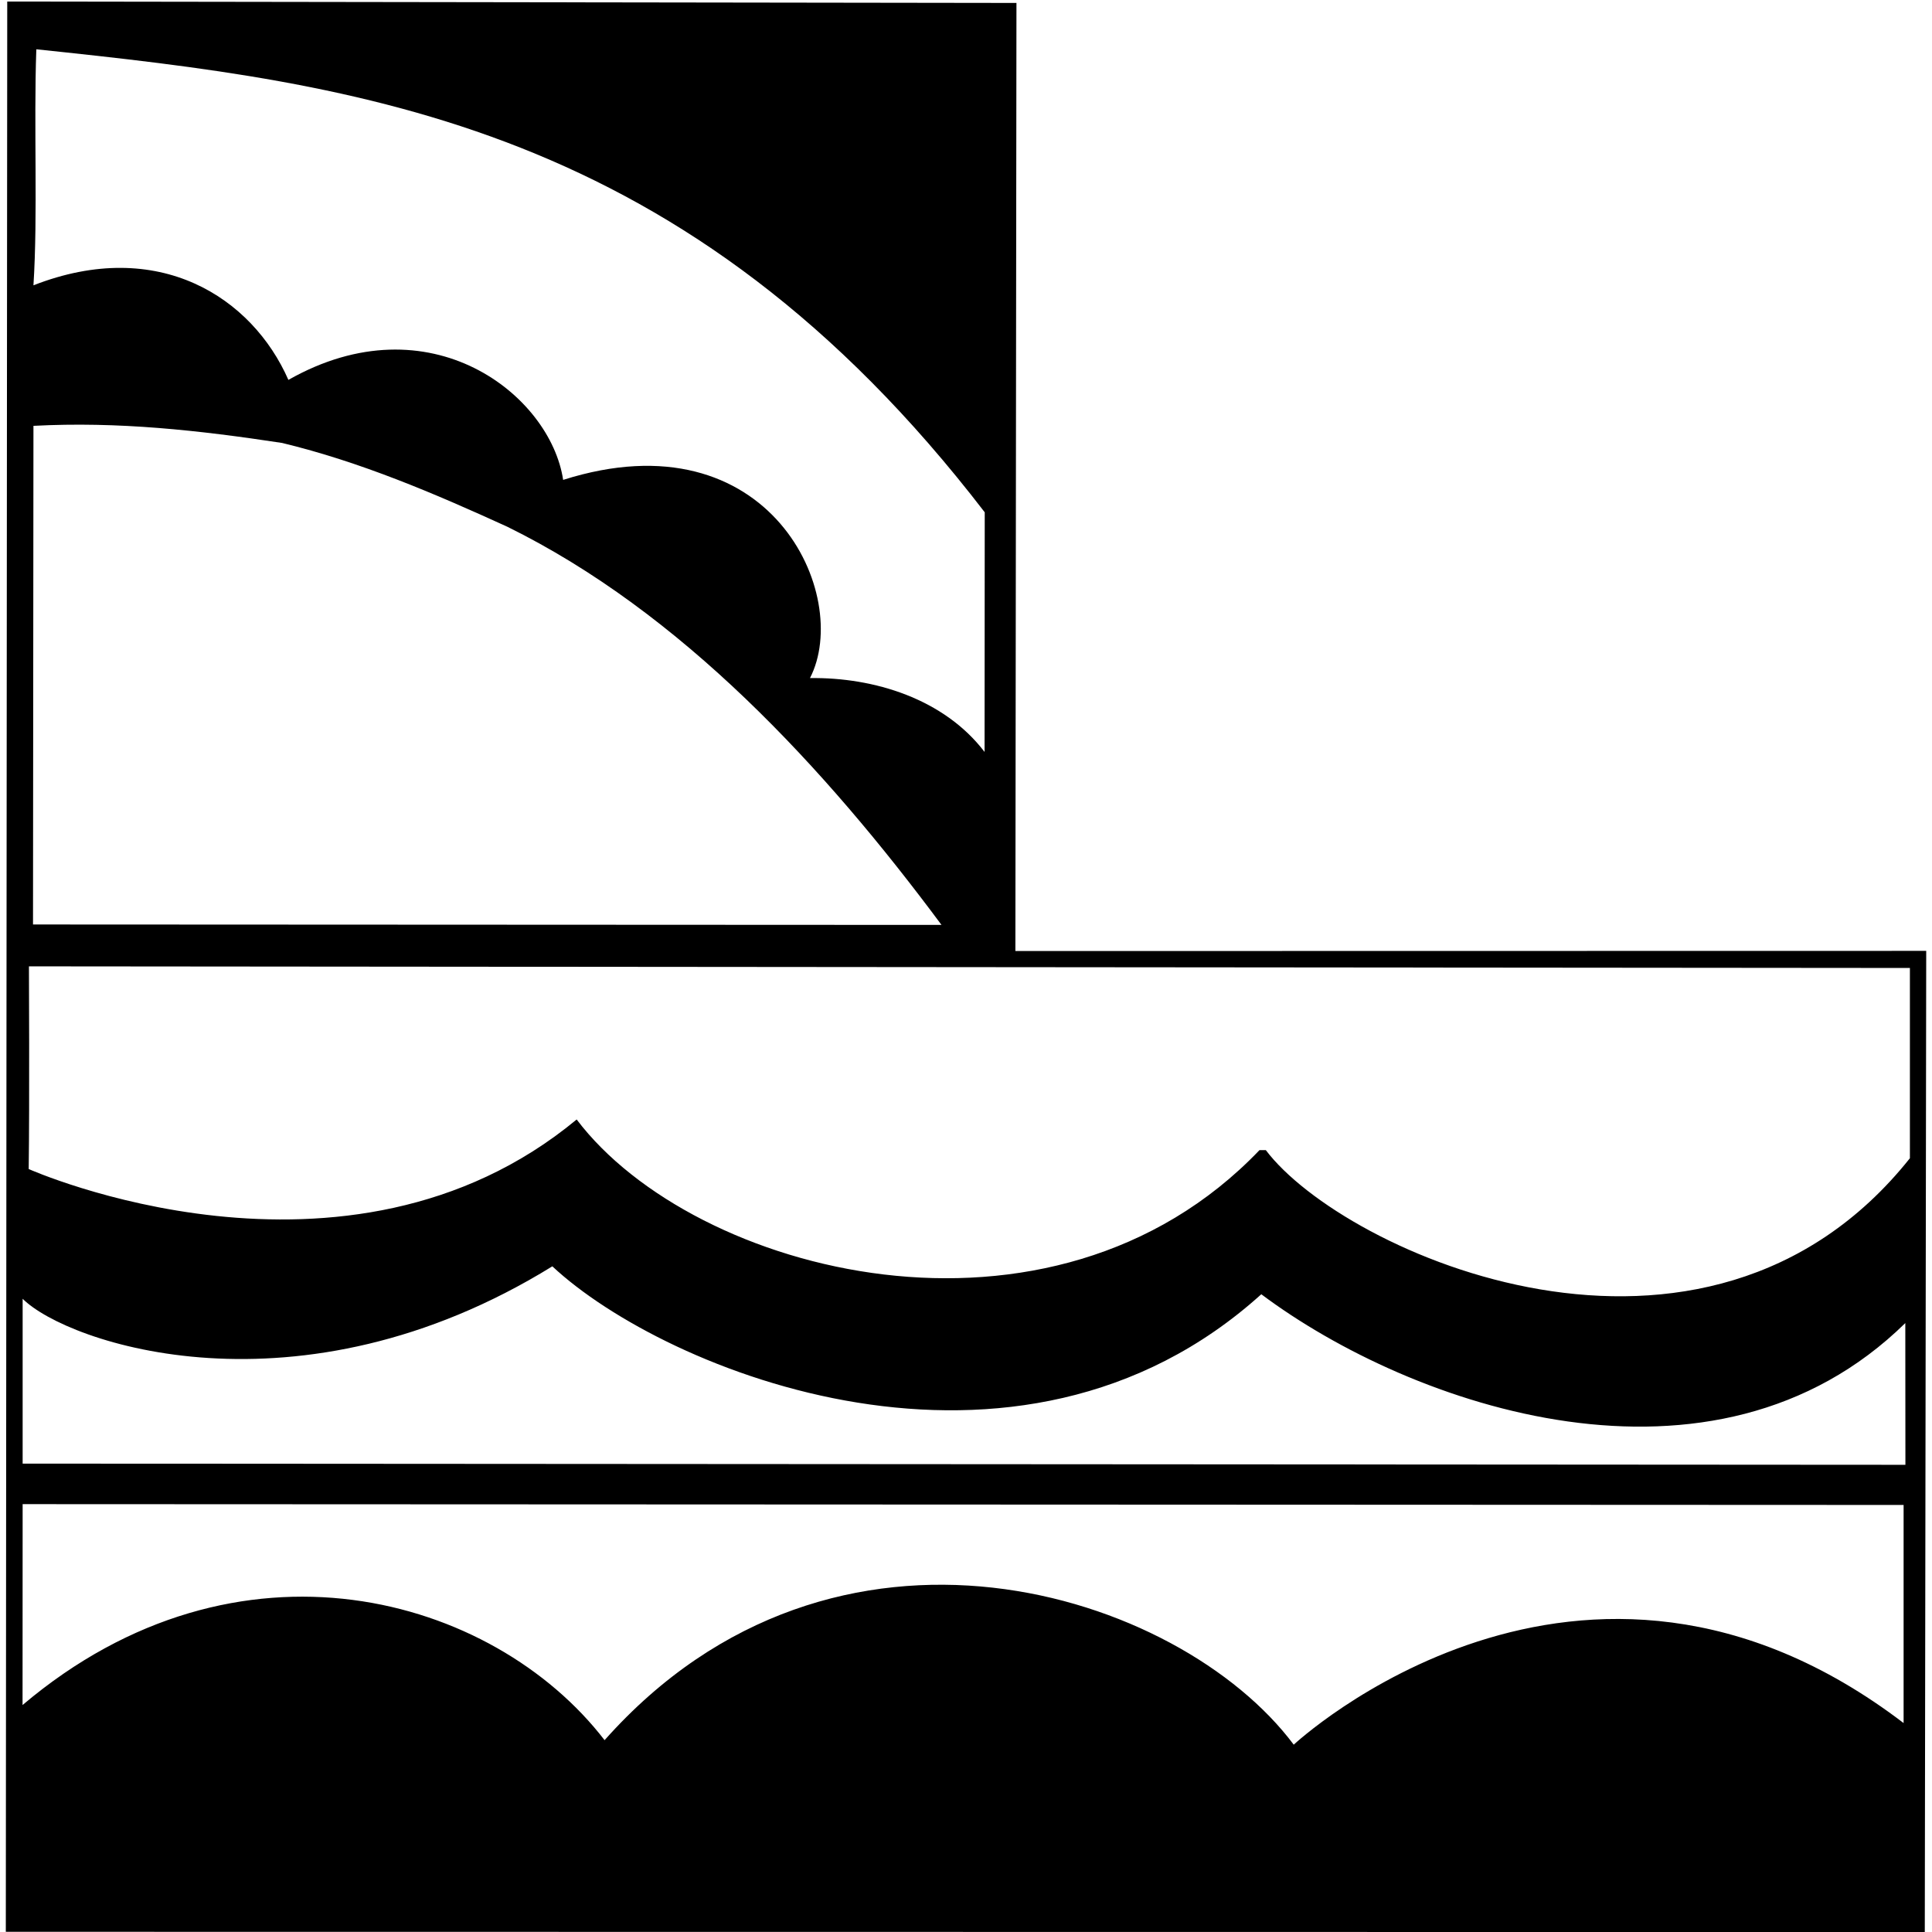 <?xml version="1.0" encoding="UTF-8"?>
<svg xmlns="http://www.w3.org/2000/svg" xmlns:xlink="http://www.w3.org/1999/xlink" width="497pt" height="497pt" viewBox="0 0 497 497" version="1.1">
<g id="surface1">
<path style=" stroke:none;fill-rule:nonzero;fill:rgb(0%,0%,0%);fill-opacity:1;" d="M 261.203 244.648 L 261.48 0.758 L 1.863 0.395 L 1.496 496.949 L 495.145 497.012 L 495.512 244.609 Z M 9.344 12.68 C 93.309 21.484 176.508 31.809 253.32 131.789 L 253.277 193.434 C 242.852 179.762 224.816 174.199 208.363 174.434 C 219.281 153.25 198.141 106.543 144.867 123.449 C 141.598 101.625 110.621 77.043 74.188 97.727 C 64.898 76.551 40.805 60.816 8.605 73.395 C 9.762 55.316 8.648 32.375 9.344 12.68 Z M 8.605 109.547 C 30.387 108.387 51.246 110.703 72.566 113.945 C 92.727 118.812 111.73 126.926 130.5 135.5 C 175.227 157.516 212.07 197.371 242.199 237.93 L 8.492 237.82 Z M 489.695 443.25 C 406.605 379.906 332.809 448.812 332.809 448.812 C 303.355 409.406 214.855 380.891 155.527 447.652 C 126.848 410.391 61.23 391.707 5.801 438.613 L 5.824 386.934 L 489.695 387.145 Z M 5.824 376.508 L 5.824 334.102 C 17.207 345.492 76.699 366.141 142.086 325.758 C 171.098 352.867 261.562 389.742 324.465 332.941 C 363.168 361.91 440.789 388.758 490.133 340.355 L 490.16 376.816 Z M 491.316 297.949 C 438.562 364.176 345.641 322.383 325.625 295.863 L 324.004 295.863 C 270.414 351.883 178.473 327.789 148.344 287.984 C 88.988 337.133 7.383 300.73 7.383 300.73 C 7.613 284.047 7.445 248.59 7.445 248.59 L 491.316 249.008 L 491.316 297.949 "/>
</g>
</svg>
